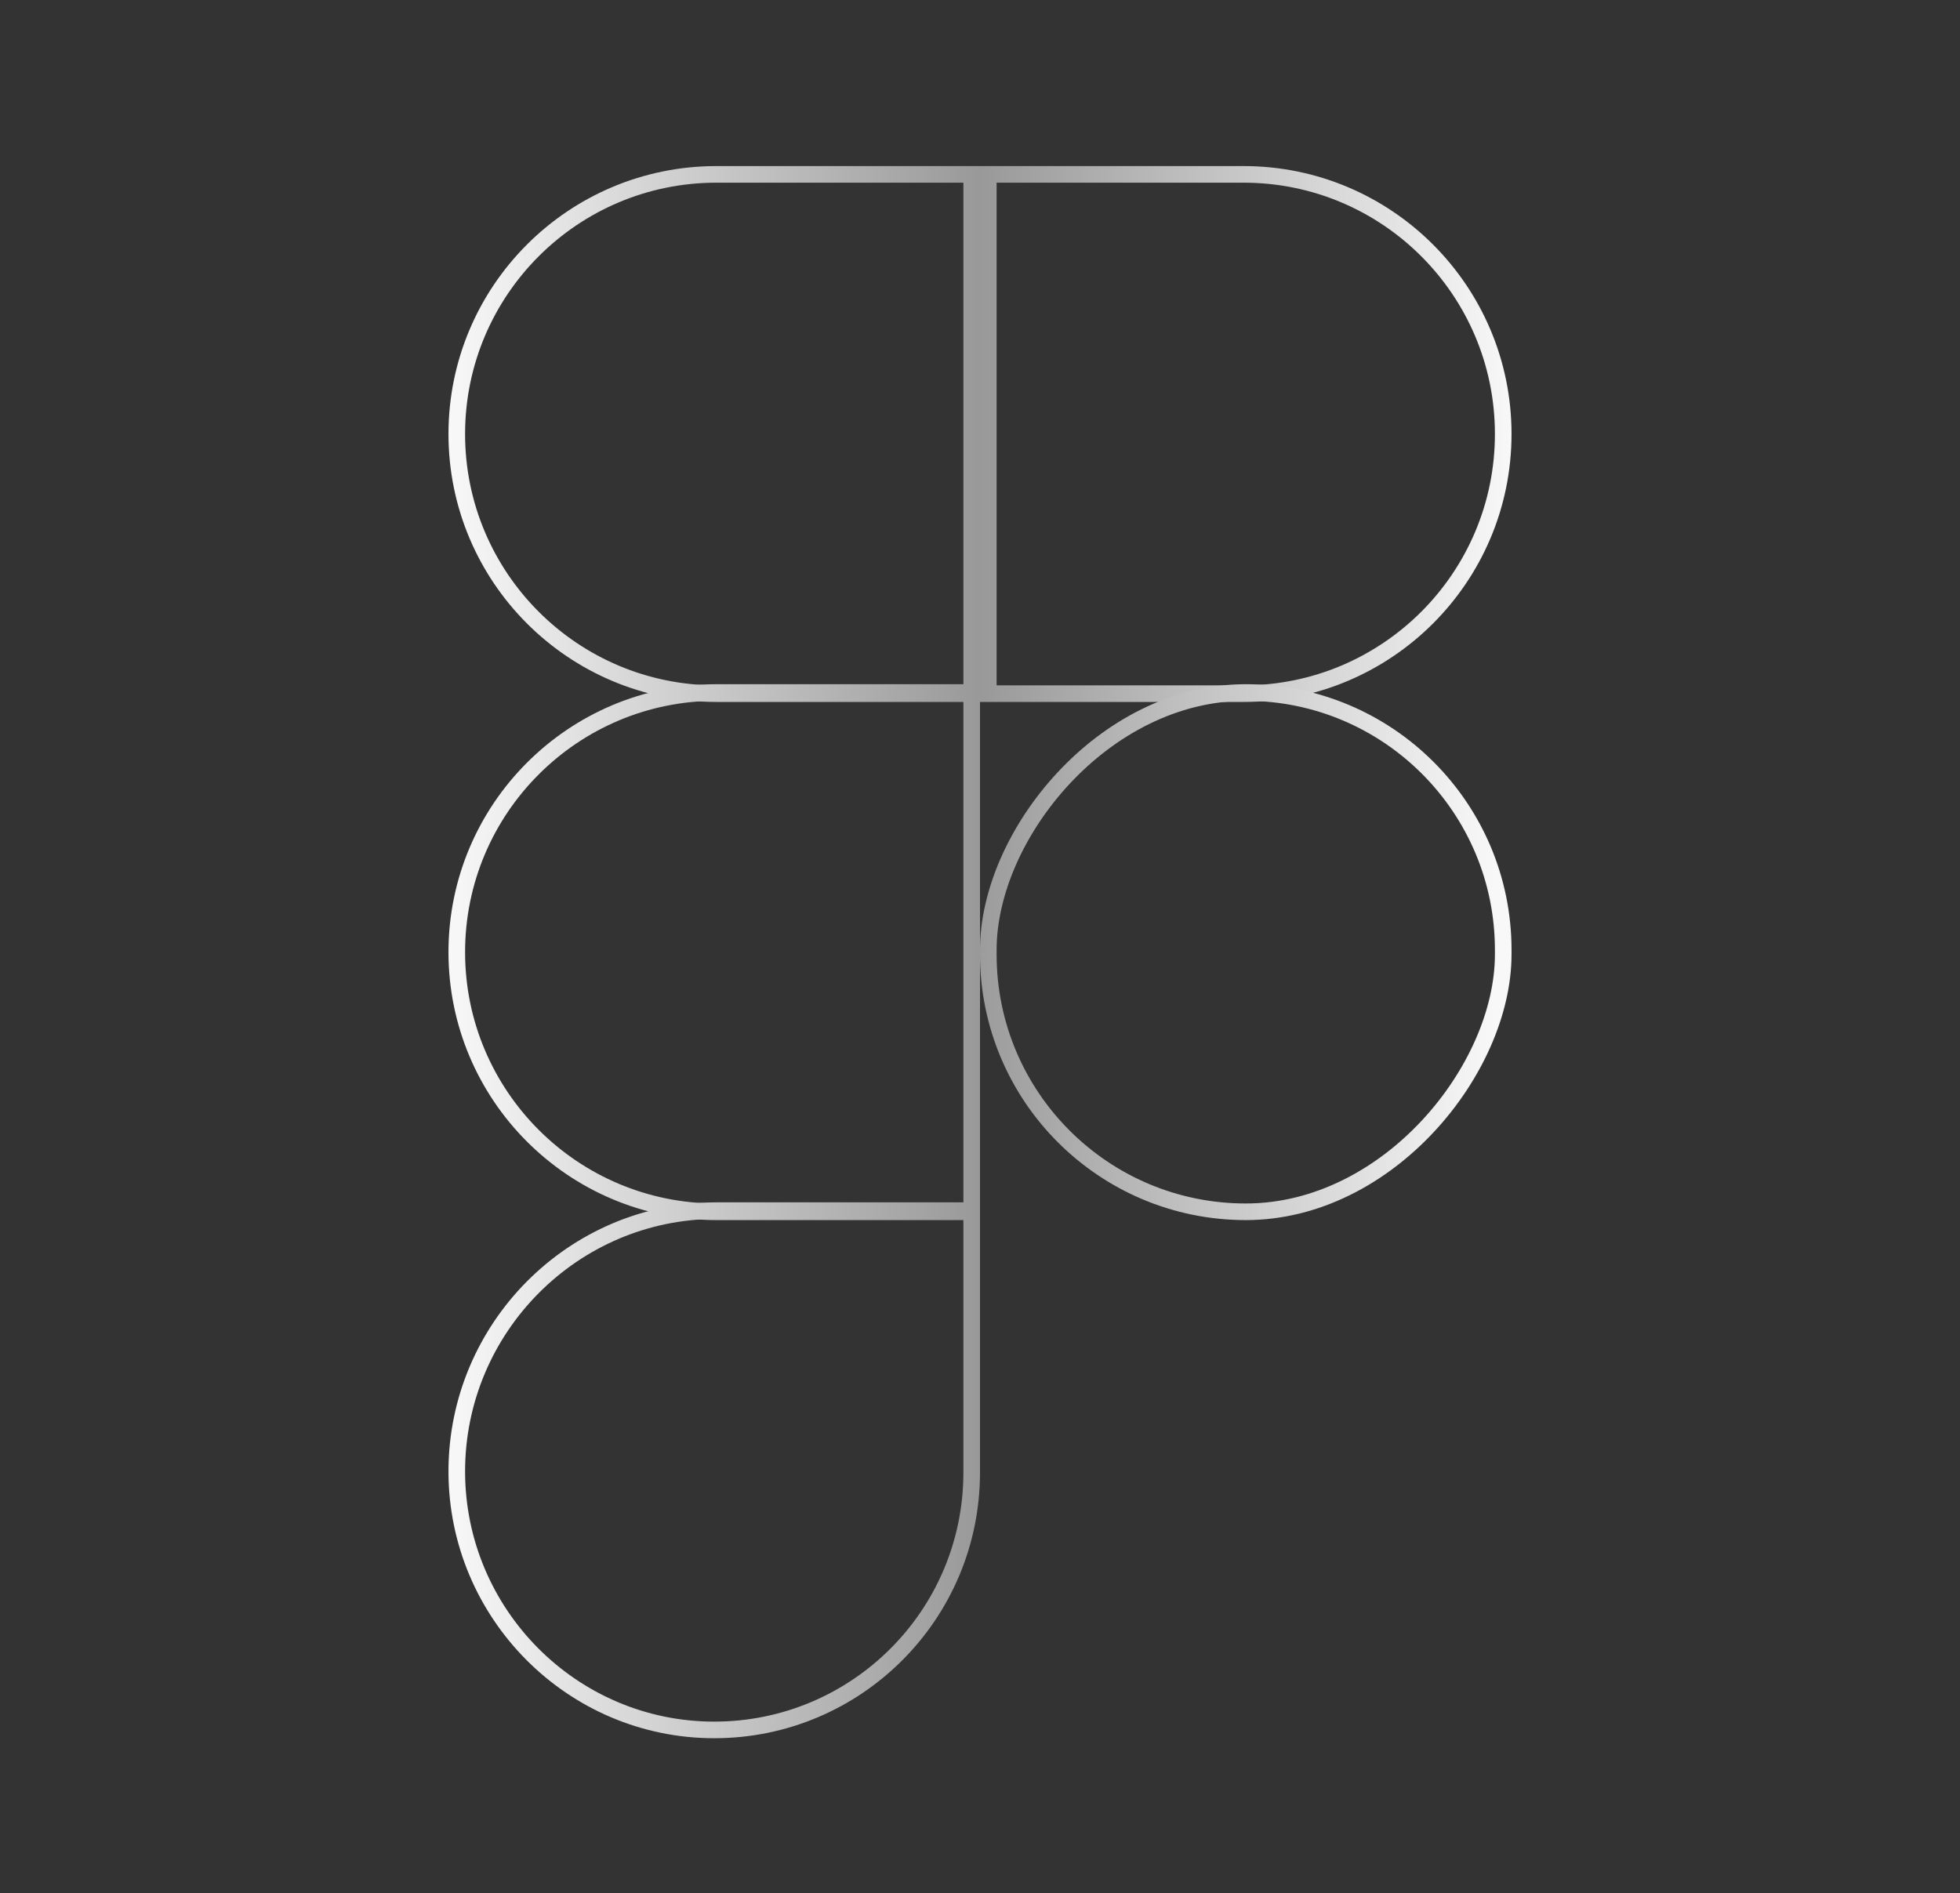 <svg width="59" height="57" viewBox="0 0 59 57" fill="none" xmlns="http://www.w3.org/2000/svg">
<rect x="0" y="0" width="59" height="57" fill="#333333" stroke="none"/>
<path d="M13.75 13.067C13.75 8.75 17.25 5.25 21.567 5.25H29.25V20.884H21.567C17.25 20.884 13.75 17.385 13.75 13.067Z" stroke="url(#paint0_linear_730_3)" stroke-width="0.5"/>
<path d="M45.25 13.067C45.25 8.75 41.75 5.25 37.433 5.25H29.75V20.884H37.433C41.75 20.884 45.25 17.385 45.25 13.067Z" stroke="url(#paint1_linear_730_3)" stroke-width="0.5"/>
<path d="M13.75 28.667C13.75 24.35 17.25 20.85 21.567 20.85H29.25V36.484H21.567C17.25 36.484 13.75 32.984 13.75 28.667Z" stroke="url(#paint2_linear_730_3)" stroke-width="0.5"/>
<rect x="-0.25" y="0.25" width="15.5" height="15.634" rx="7.75" transform="matrix(-1 0 0 1 45 20.6)" stroke="url(#paint3_linear_730_3)" stroke-width="0.5"/>
<path d="M13.75 44.301C13.75 39.982 17.251 36.45 21.567 36.45H29.25V44.334C29.25 48.615 25.78 52.084 21.5 52.084C17.221 52.084 13.75 48.583 13.75 44.301Z" stroke="url(#paint4_linear_730_3)" stroke-width="0.5"/>
<defs>
<linearGradient id="paint0_linear_730_3" x1="13.5" y1="13.067" x2="29.5" y2="13.067" gradientUnits="userSpaceOnUse">
<stop stop-color="#F8F8F8"/>
<stop offset="1" stop-color="#999999"/>
</linearGradient>
<linearGradient id="paint1_linear_730_3" x1="45.5" y1="13.067" x2="29.5" y2="13.067" gradientUnits="userSpaceOnUse">
<stop stop-color="#F8F8F8"/>
<stop offset="1" stop-color="#999999"/>
</linearGradient>
<linearGradient id="paint2_linear_730_3" x1="13.5" y1="28.667" x2="29.5" y2="28.667" gradientUnits="userSpaceOnUse">
<stop stop-color="#F8F8F8"/>
<stop offset="1" stop-color="#999999"/>
</linearGradient>
<linearGradient id="paint3_linear_730_3" x1="0" y1="8.067" x2="16" y2="8.067" gradientUnits="userSpaceOnUse">
<stop stop-color="#F8F8F8"/>
<stop offset="1" stop-color="#999999"/>
</linearGradient>
<linearGradient id="paint4_linear_730_3" x1="13.5" y1="44.267" x2="29.5" y2="44.267" gradientUnits="userSpaceOnUse">
<stop stop-color="#F8F8F8"/>
<stop offset="1" stop-color="#999999"/>
</linearGradient>
</defs>
</svg>
